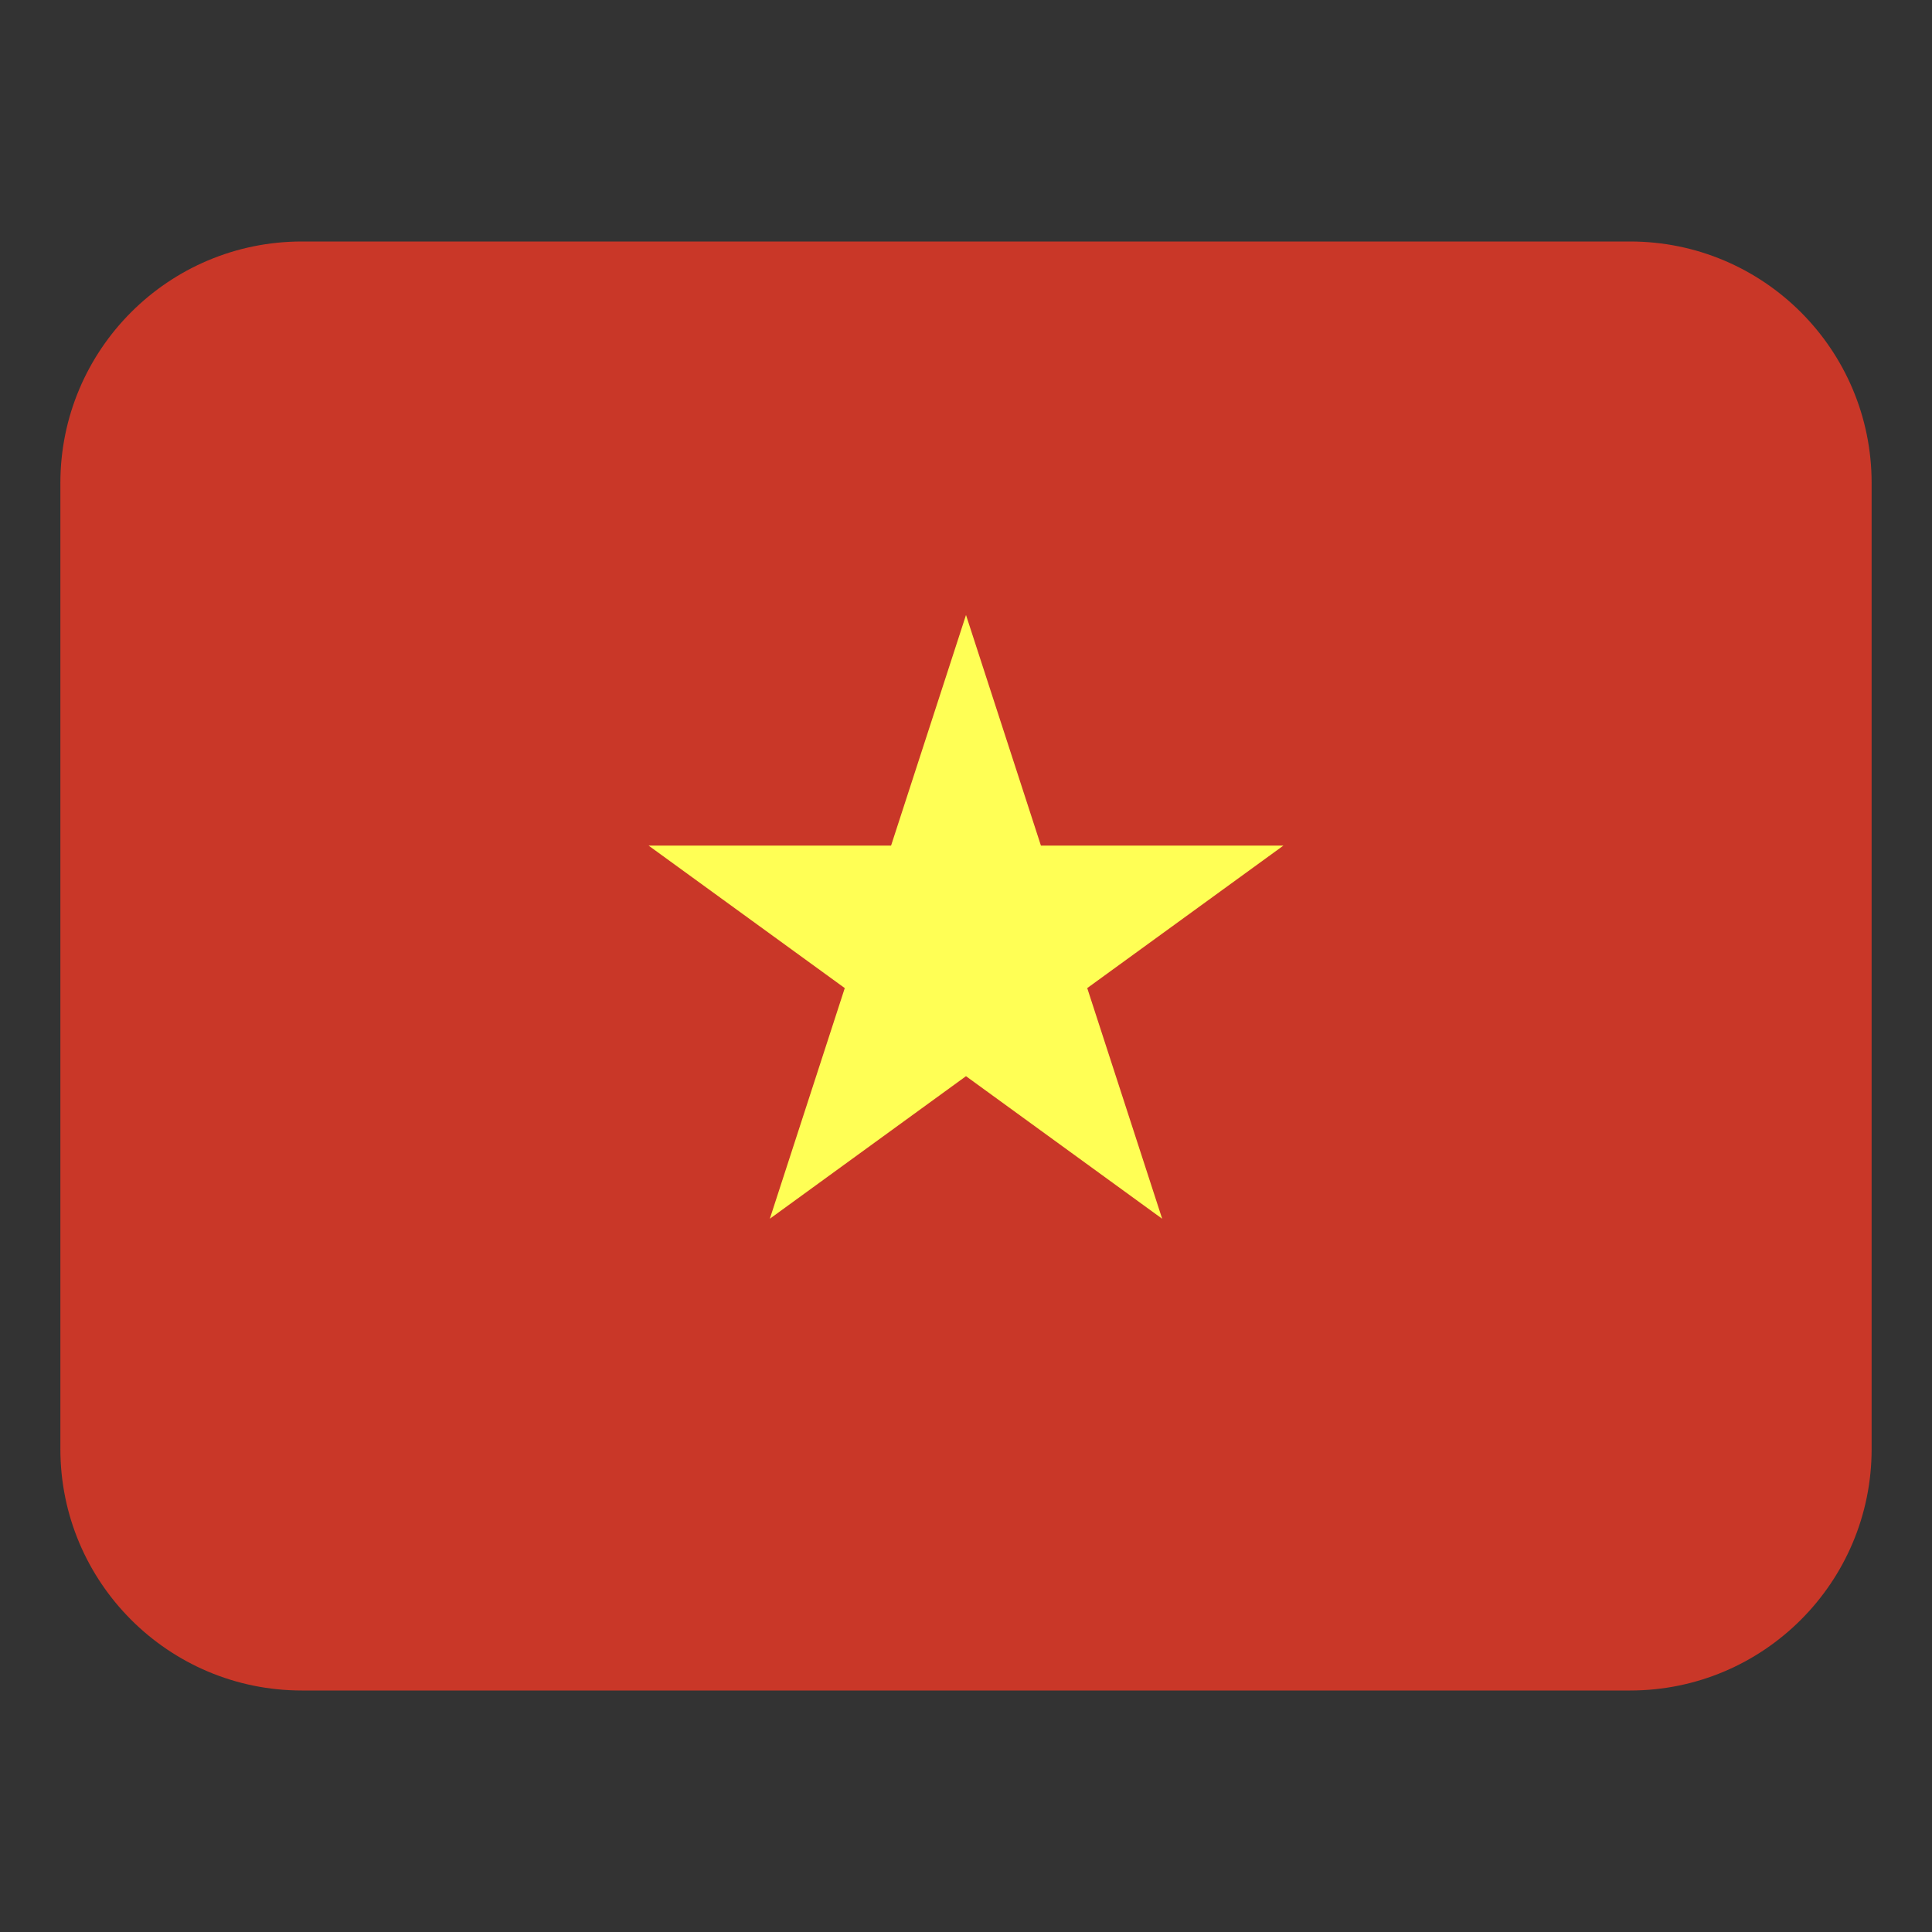 <svg width="32" height="32" viewBox="0 0 32 32" fill="none" xmlns="http://www.w3.org/2000/svg"><rect x="0" y="0" width="32" height="32" fill="#333333" stroke="none"/><path d="M27 4H5C2.791 4 1 5.791 1 8V24C1 26.209 2.791 28 5 28H27C29.209 28 31 26.209 31 24V8C31 5.791 29.209 4 27 4Z" fill="#c93728"/><path d="M18.008 16.366L21.257 14.006H17.241L16 10.186L14.759 14.006H10.743L13.992 16.366L12.751 20.186L16 17.825L19.249 20.186L18.008 16.366Z" fill="#ff5"/></svg>